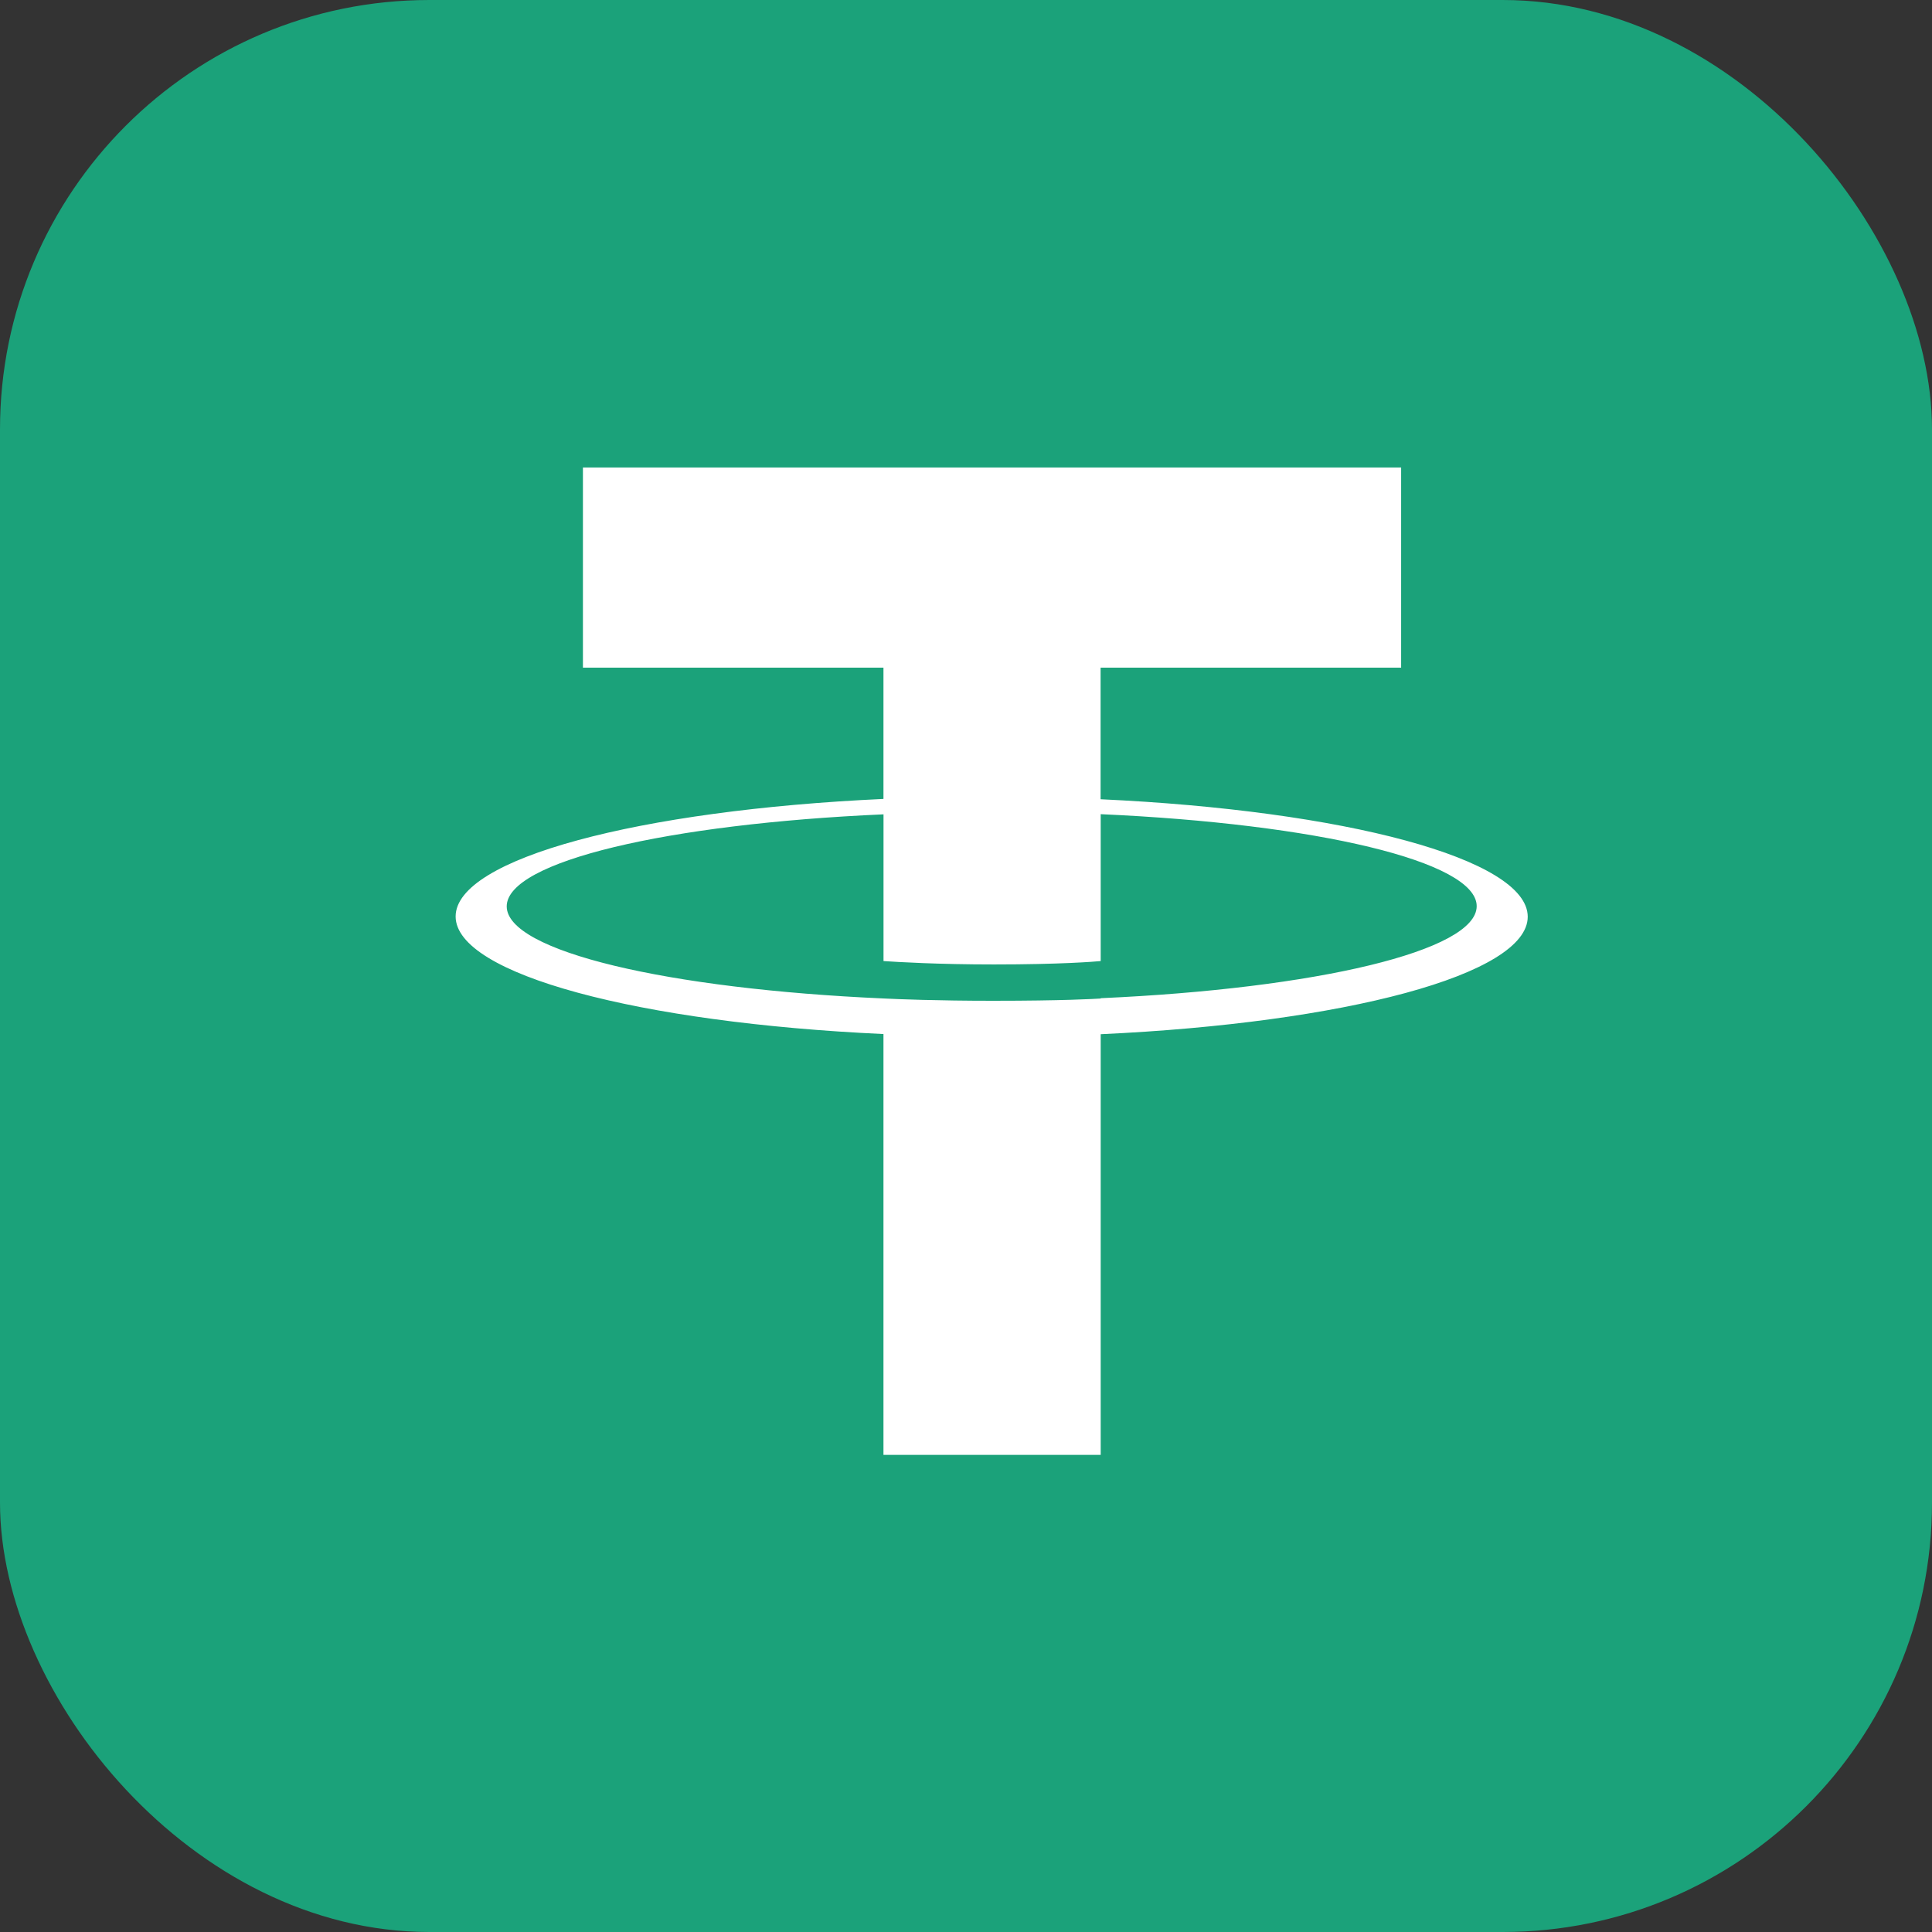 <svg xmlns="http://www.w3.org/2000/svg" width="36" height="36" viewBox="0 0 36 36">
  <rect x="0" y="0" width="36" height="36" fill="#333333" stroke="none"/>
  <defs>
    <style>
      .cls-1 {
        fill: #1ba27a;
      }

      .cls-2 {
        fill: #fff;
      }
    </style>
  </defs>
  <g id="Group_2022" data-name="Group 2022" transform="translate(-686.176 -371.023)">
    <rect id="Rectangle_2158" data-name="Rectangle 2158" class="cls-1" width="36" height="36" rx="8" transform="translate(686.176 371.023)"/>
    <path id="Path_513" data-name="Path 513" class="cls-2" d="M405.119,497.518V495.07h5.6v-3.73H395.473v3.73h5.6v2.446c-4.55.209-7.972,1.11-7.972,2.19s3.423,1.981,7.972,2.191v7.842h4.048V501.9c4.542-.21,7.957-1.11,7.957-2.189s-3.415-1.979-7.957-2.189m0,3.713v0c-.114.007-.7.042-2.008.042-1.045,0-1.78-.03-2.039-.043v0c-4.02-.178-7.021-.878-7.021-1.716s3-1.537,7.021-1.715v2.734c.263.018,1.016.063,2.056.063,1.248,0,1.876-.052,1.991-.063V497.8c4.012.179,7.006.879,7.006,1.714s-3,1.536-7.006,1.715" transform="translate(301.565 -111.606)"/>
  </g>
</svg>
